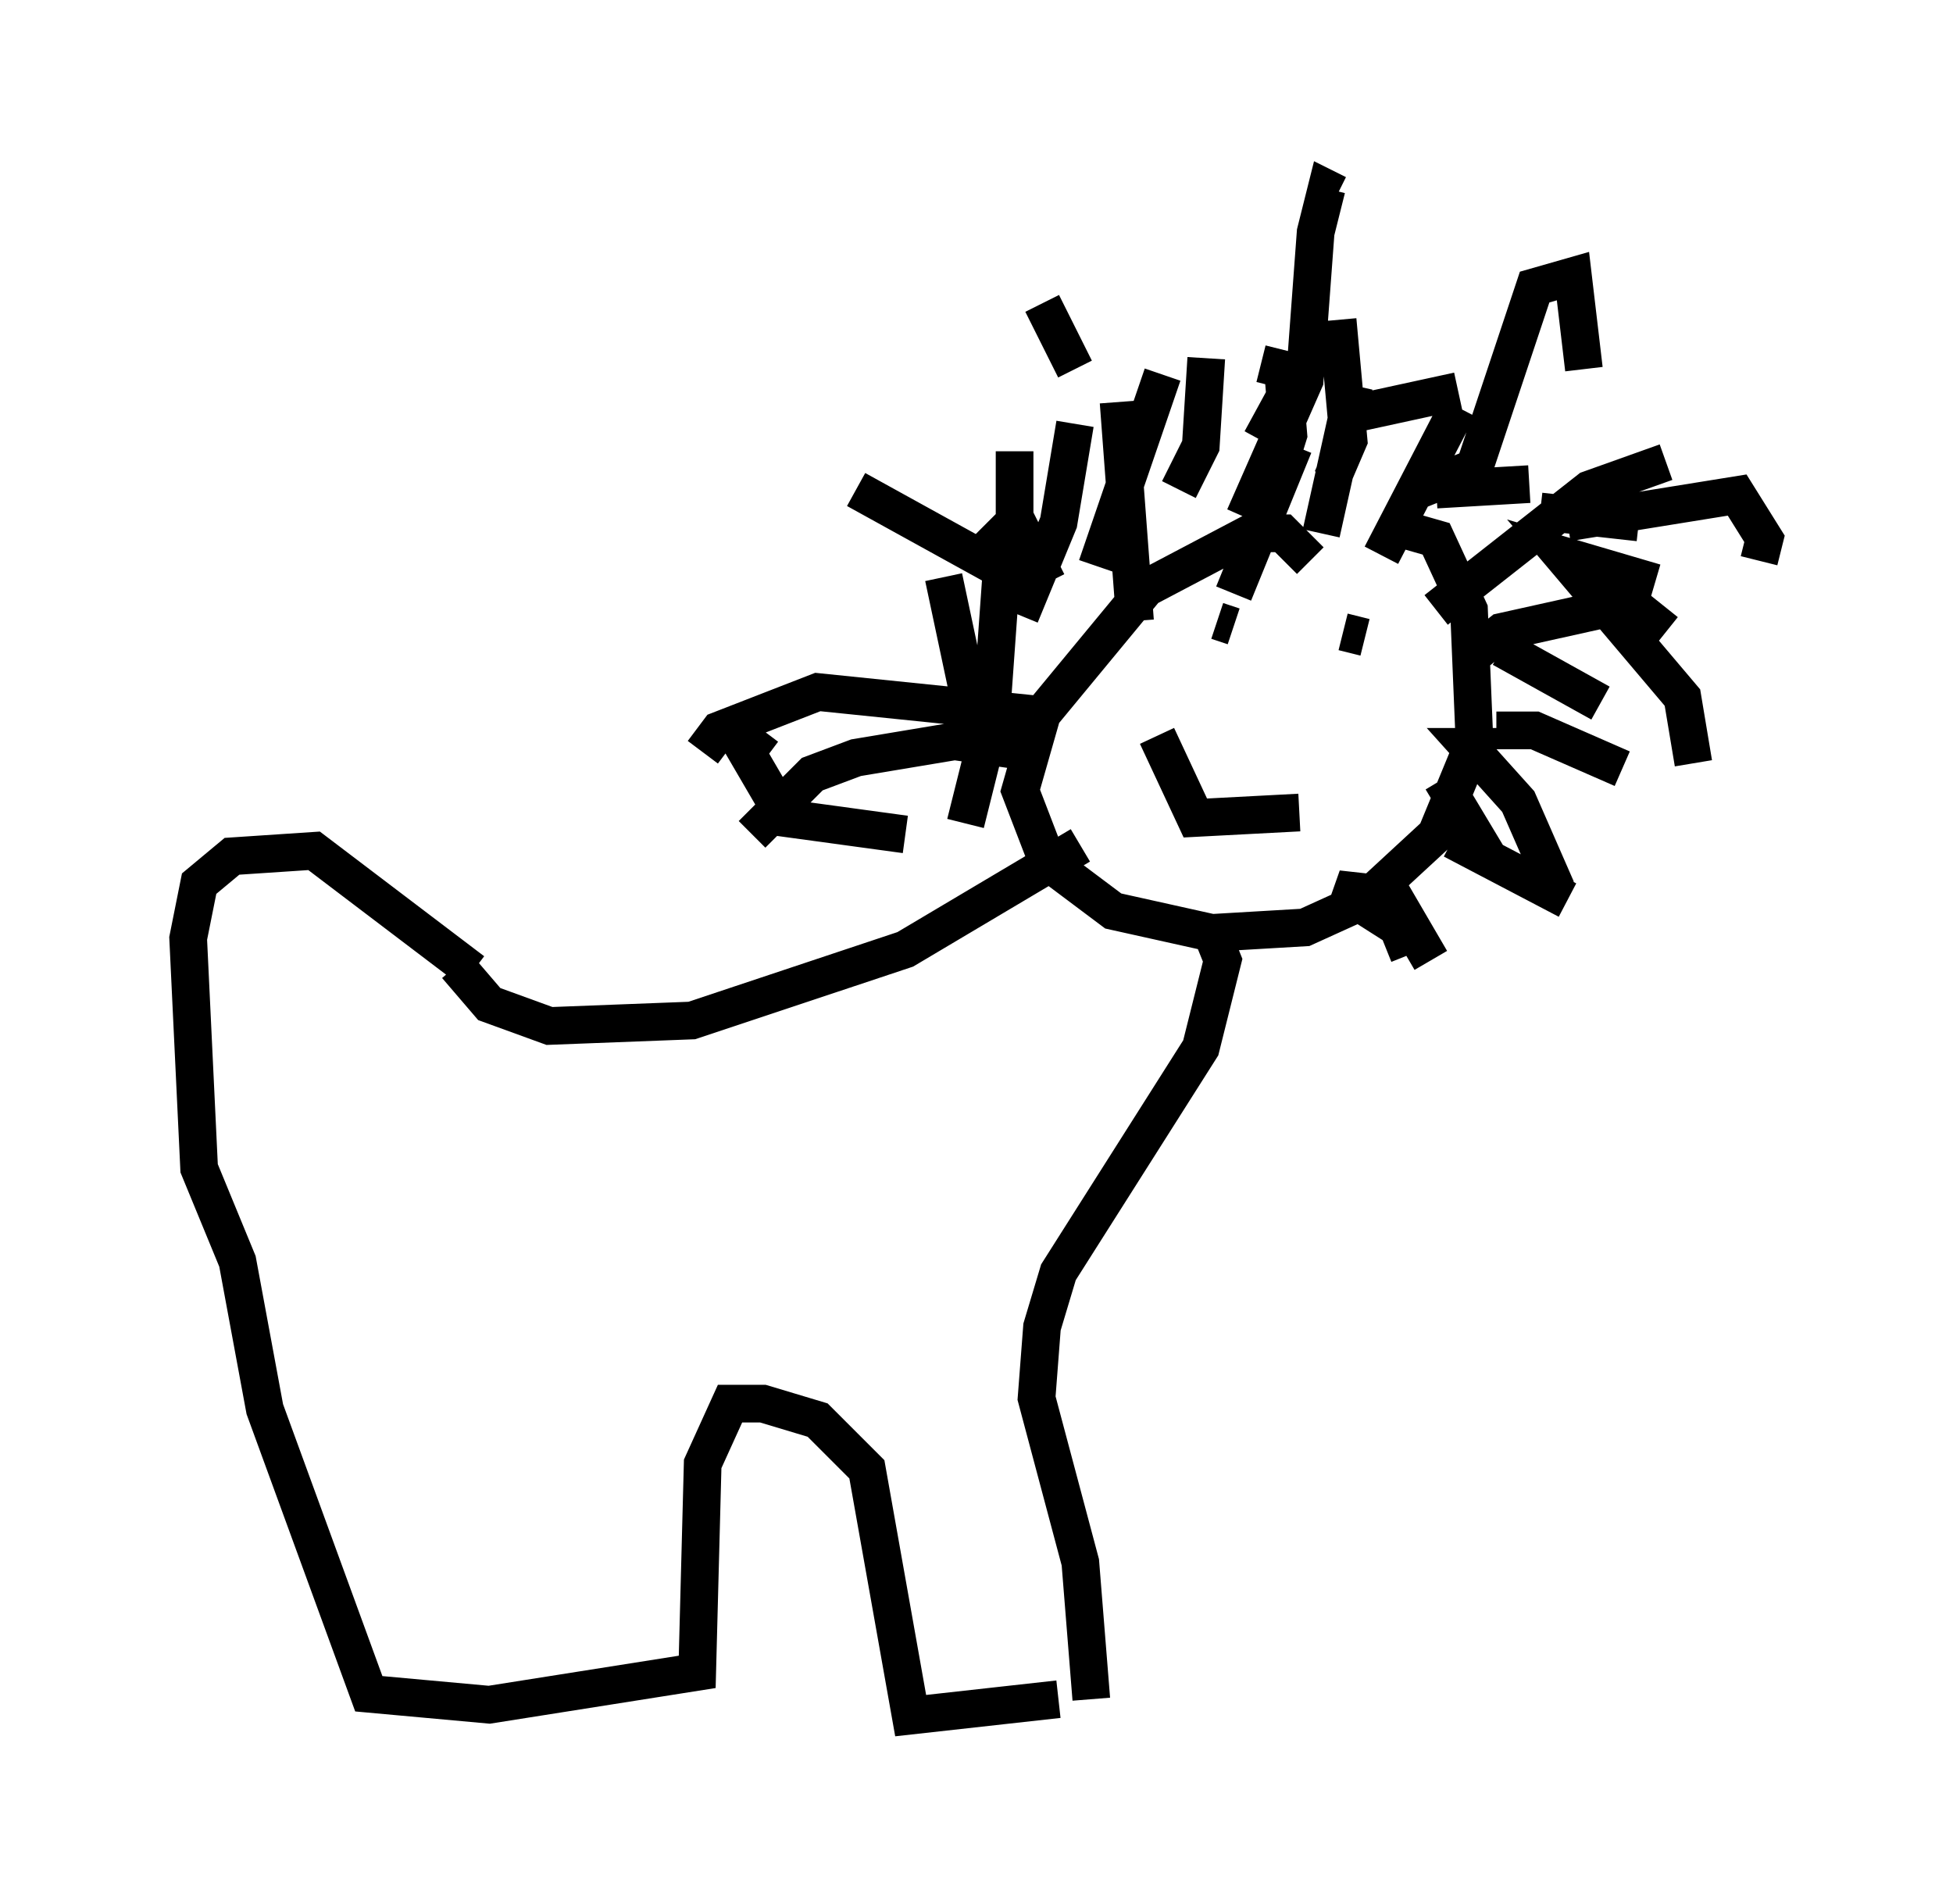 <?xml version="1.0" encoding="utf-8" ?>
<svg baseProfile="full" height="50.525" version="1.1" width="51.832" xmlns="http://www.w3.org/2000/svg" xmlns:ev="http://www.w3.org/2001/xml-events" xmlns:xlink="http://www.w3.org/1999/xlink"><defs /><rect fill="white" height="50.525" width="51.832" x="0" y="0" /><path d="M28.531, 14.006 m0.0, -4.212 l-0.872, -1.743 m-0.726, 7.263 l-4.212, -2.324 m4.648, 5.955 l-5.665, -0.581 -2.615, 1.017 l-0.436, 0.581 m8.715, 0.0 l-2.034, -0.291 -2.615, 0.436 l-1.162, 0.436 -1.598, 1.598 m14.816, -7.263 l-0.726, -0.726 -0.872, 0.0 l-2.76, 1.453 -2.76, 3.341 l-0.581, 2.034 0.726, 1.888 l1.743, 1.307 2.615, 0.581 l2.469, -0.145 1.598, -0.726 l1.888, -1.743 1.017, -2.469 l-0.145, -3.486 -0.872, -1.888 l-1.017, -0.291 m-4.358, 1.743 l1.598, -3.922 m0.726, 2.324 l0.872, -3.922 m0.726, 4.503 l2.034, -3.922 m-0.581, 5.374 l4.067, -3.196 2.034, -0.726 m-5.084, 5.084 l0.726, -0.581 2.615, -0.581 l1.017, 0.0 0.726, 0.581 m-4.503, 2.615 l1.017, 0.0 2.324, 1.017 m-4.503, 1.888 l3.05, 1.598 m-9.296, -7.408 l0.436, 0.145 m-0.436, -0.145 l0.0, 0.0 m3.341, 0.291 l0.581, 0.145 m-5.52, 2.615 l1.017, 2.179 2.76, -0.145 m-3.196, -8.57 l0.581, -1.162 0.145, -2.324 m1.453, 4.358 l0.726, -2.324 -0.145, -1.743 l-0.581, -0.145 m1.888, 3.05 l0.436, -1.017 -0.291, -3.196 m-6.827, 13.944 l-4.648, 2.76 -5.665, 1.888 l-3.777, 0.145 -1.598, -0.581 l-0.872, -1.017 m20.045, -0.872 l0.291, 0.726 -0.581, 2.324 l-3.777, 5.955 -0.436, 1.453 l-0.145, 1.888 1.162, 4.358 l0.291, 3.631 m-0.872, 0.0 l-3.922, 0.436 -1.162, -6.536 l-1.307, -1.307 -1.453, -0.436 l-0.872, 0.0 -0.726, 1.598 l-0.145, 5.52 -5.52, 0.872 l-3.196, -0.291 -2.76, -7.553 l-0.726, -3.922 -1.017, -2.469 l-0.291, -6.101 0.291, -1.453 l0.872, -0.726 2.179, -0.145 l4.212, 3.196 m15.251, -10.313 l-0.872, -1.743 0.0, -1.743 m3.196, 4.503 l-0.436, -5.81 m3.341, 3.05 l1.598, -3.631 0.291, -3.922 l0.291, -1.162 0.291, 0.145 m2.179, 7.844 l1.453, -0.581 1.598, -4.793 l1.017, -0.291 0.291, 2.469 m-0.436, 4.067 l4.503, -0.726 0.726, 1.162 l-0.145, 0.581 m-2.76, 0.581 l-2.469, -0.726 3.196, 3.777 l0.291, 1.743 m-5.229, -0.436 l-0.726, 0.0 1.307, 1.453 l1.017, 2.324 m-4.503, 0.145 l-1.307, -0.145 1.598, 1.017 l0.291, 0.726 m-13.363, -3.196 l-3.196, -0.436 -1.017, -1.743 l0.436, -0.581 m5.374, 2.469 l0.436, -1.743 -1.017, -4.793 m1.307, 3.05 l0.291, -4.067 -0.436, -0.436 m0.872, 2.469 l1.017, -2.469 0.436, -2.615 m0.581, 3.777 l1.743, -5.084 m2.615, 1.743 l1.743, -3.196 m0.145, 2.615 l3.341, -0.726 m-0.581, 2.615 l2.469, -0.145 m0.291, 0.726 l2.615, 0.291 m-3.631, 3.341 l2.615, 1.453 m-4.212, 2.034 l1.307, 2.179 m-2.615, 0.872 l1.017, 1.743 " fill="none" stroke="black" stroke-width="1" /></svg>